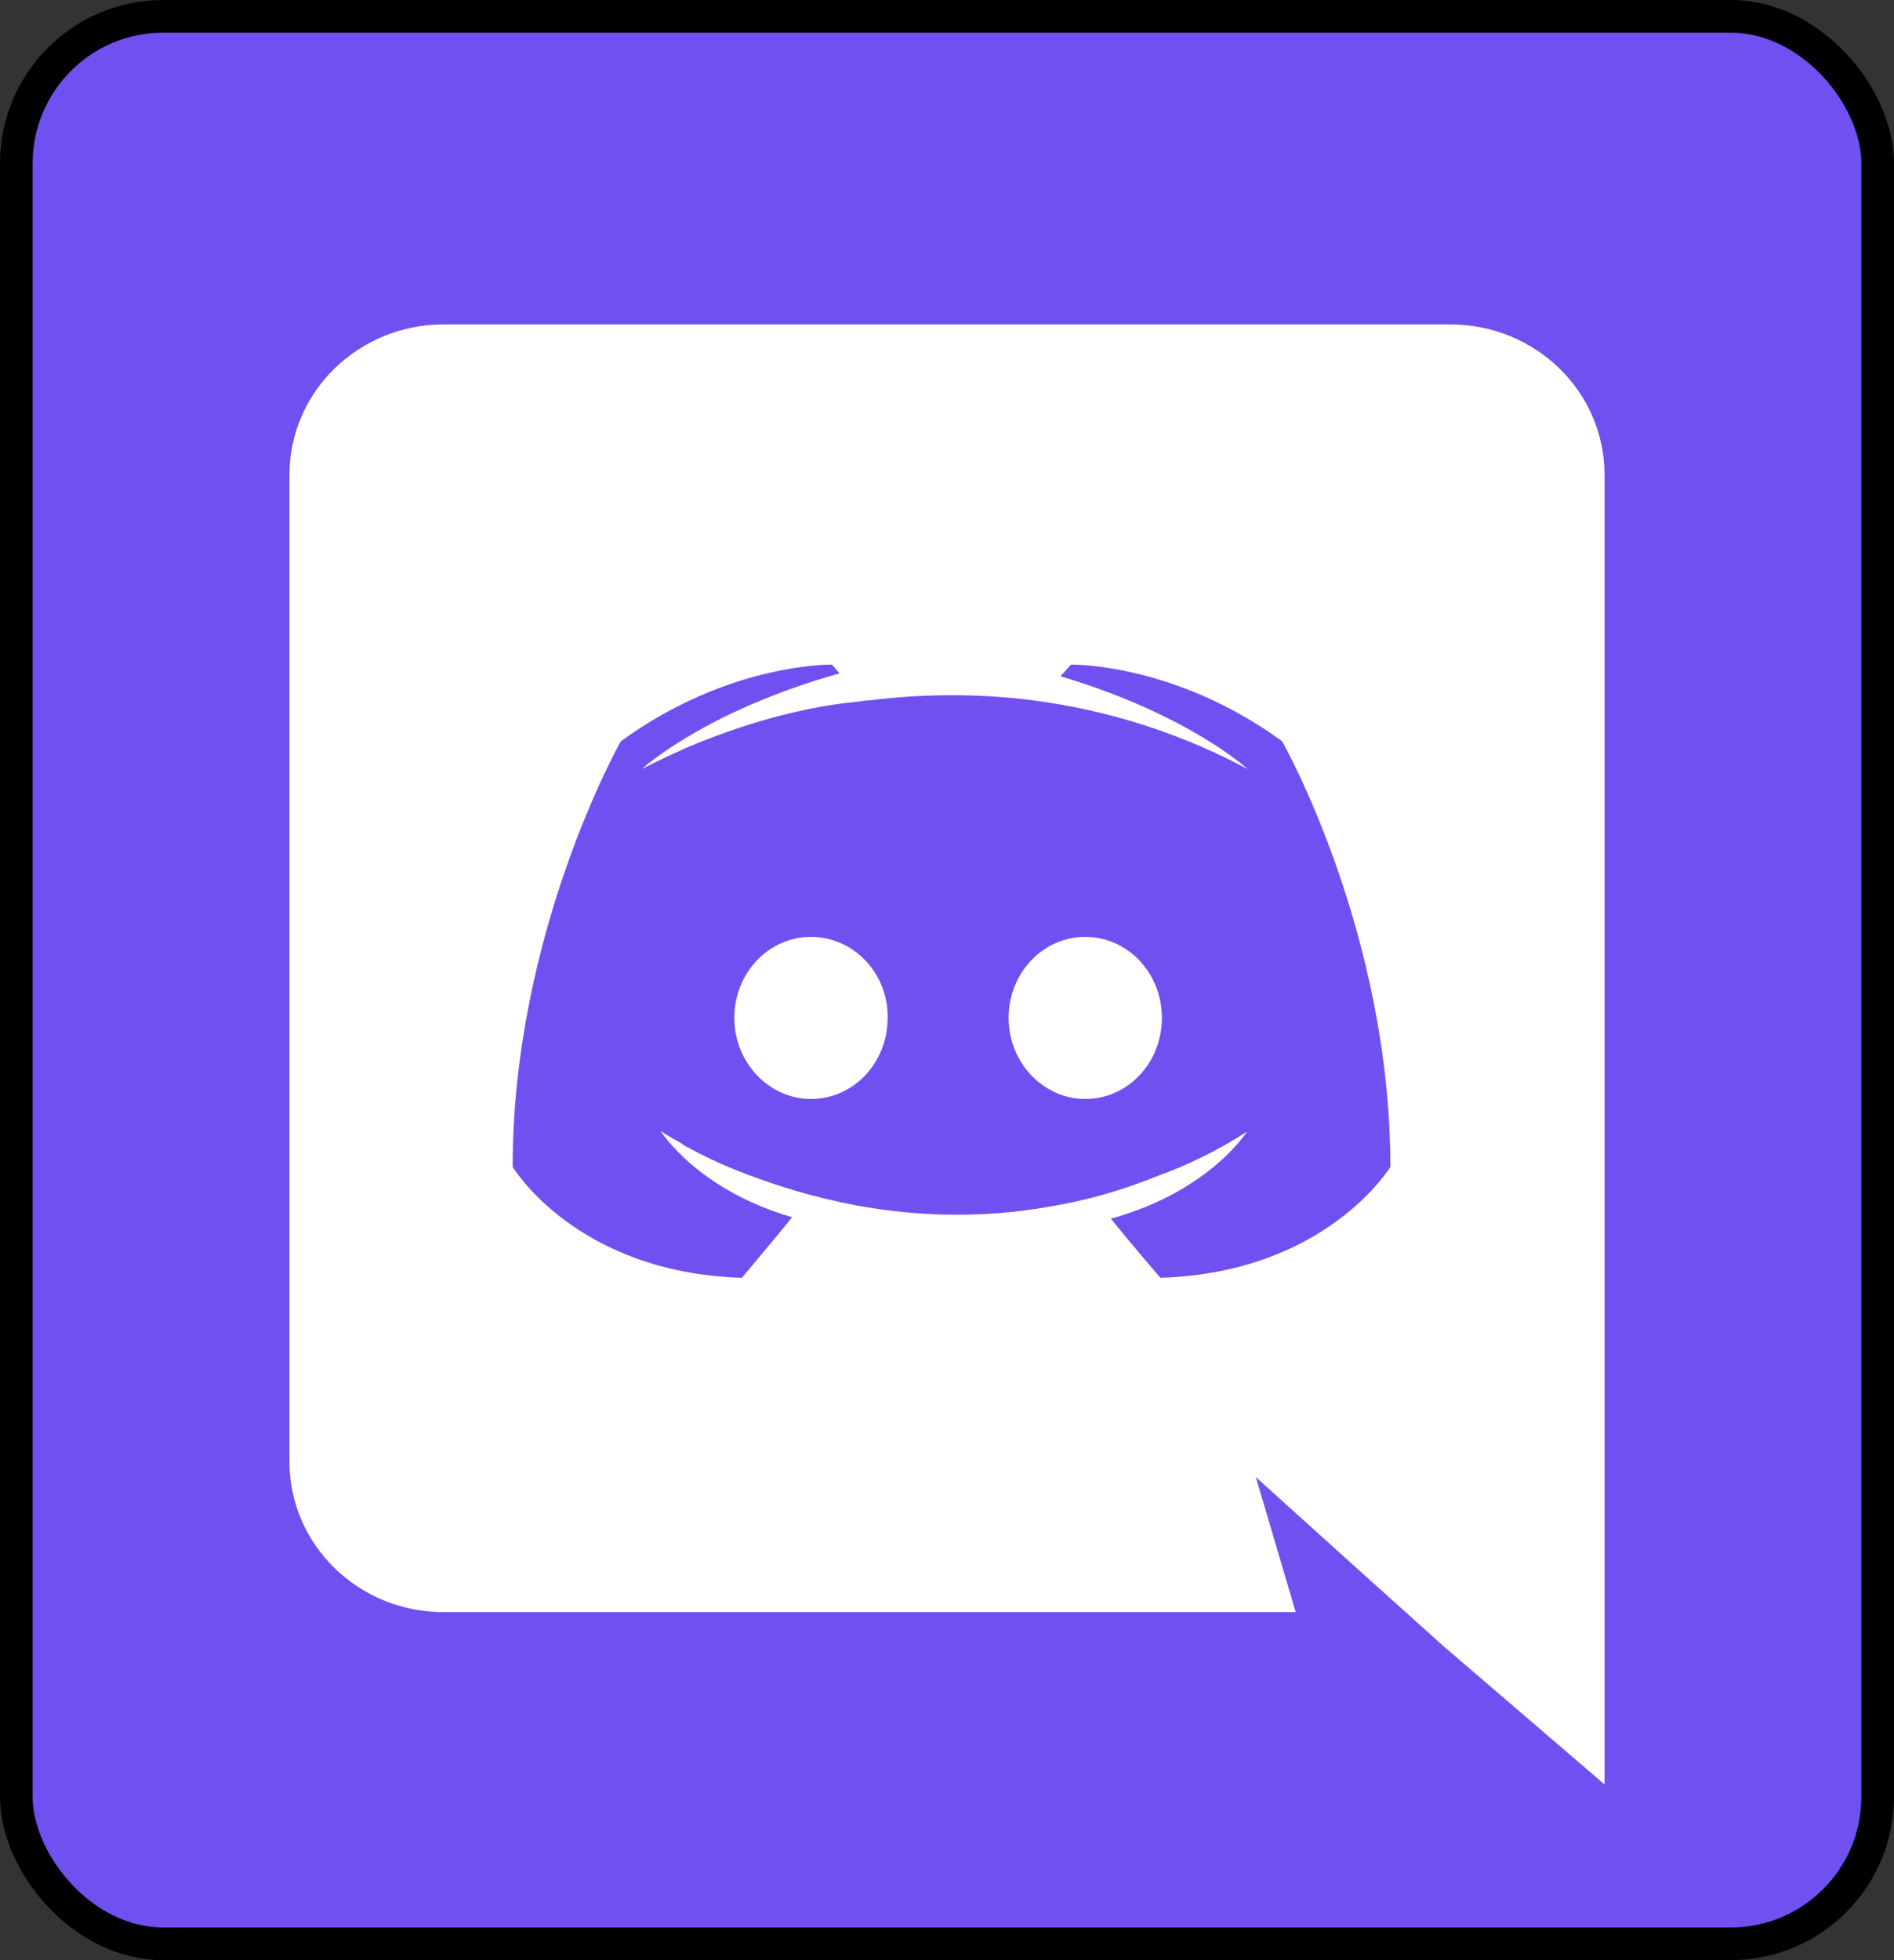 <svg width="58" height="60" viewBox="0 0 58 60" fill="none" xmlns="http://www.w3.org/2000/svg">
<rect x="0" y="0" width="58" height="60" fill="#333333" stroke="none"/>
<rect x="0.5" y="0.5" width="57" height="59" rx="4.5" fill="#7150F1" stroke="black"/>
<path d="M44.418 9.931H13.581C10.981 9.931 8.864 11.987 8.864 14.534V44.744C8.864 47.292 10.981 49.347 13.581 49.347H39.678L38.458 45.214L41.404 47.873L44.188 50.375L49.136 54.621V14.534C49.136 11.987 47.019 9.931 44.418 9.931ZM35.535 39.113C35.535 39.113 34.707 38.153 34.017 37.303C37.031 36.477 38.182 34.644 38.182 34.644C37.238 35.248 36.341 35.672 35.535 35.963C34.385 36.432 33.28 36.745 32.199 36.924C29.989 37.326 27.964 37.214 26.238 36.901C24.927 36.655 23.799 36.298 22.855 35.94C22.326 35.739 21.751 35.493 21.175 35.181C21.107 35.136 21.038 35.114 20.968 35.069C20.922 35.047 20.899 35.024 20.876 35.002C20.462 34.779 20.232 34.622 20.232 34.622C20.232 34.622 21.337 36.41 24.259 37.259C23.569 38.108 22.717 39.113 22.717 39.113C17.632 38.957 15.699 35.717 15.699 35.717C15.699 28.522 19.012 22.69 19.012 22.69C22.326 20.277 25.479 20.344 25.479 20.344L25.709 20.612C21.567 21.774 19.657 23.539 19.657 23.539C19.657 23.539 20.163 23.271 21.014 22.891C23.477 21.841 25.433 21.55 26.238 21.483C26.376 21.461 26.491 21.439 26.63 21.439C28.033 21.26 29.621 21.215 31.278 21.394C33.464 21.64 35.812 22.265 38.205 23.539C38.205 23.539 36.387 21.863 32.475 20.701L32.797 20.344C32.797 20.344 35.95 20.277 39.263 22.69C39.263 22.69 42.577 28.522 42.577 35.717C42.577 35.717 40.621 38.957 35.535 39.113ZM24.834 28.678C23.523 28.678 22.487 29.796 22.487 31.159C22.487 32.522 23.546 33.639 24.834 33.639C26.146 33.639 27.182 32.522 27.182 31.159C27.205 29.796 26.146 28.678 24.834 28.678ZM33.234 28.678C31.922 28.678 30.887 29.796 30.887 31.159C30.887 32.522 31.945 33.639 33.234 33.639C34.546 33.639 35.581 32.522 35.581 31.159C35.581 29.796 34.546 28.678 33.234 28.678Z" fill="white"/>
</svg>
